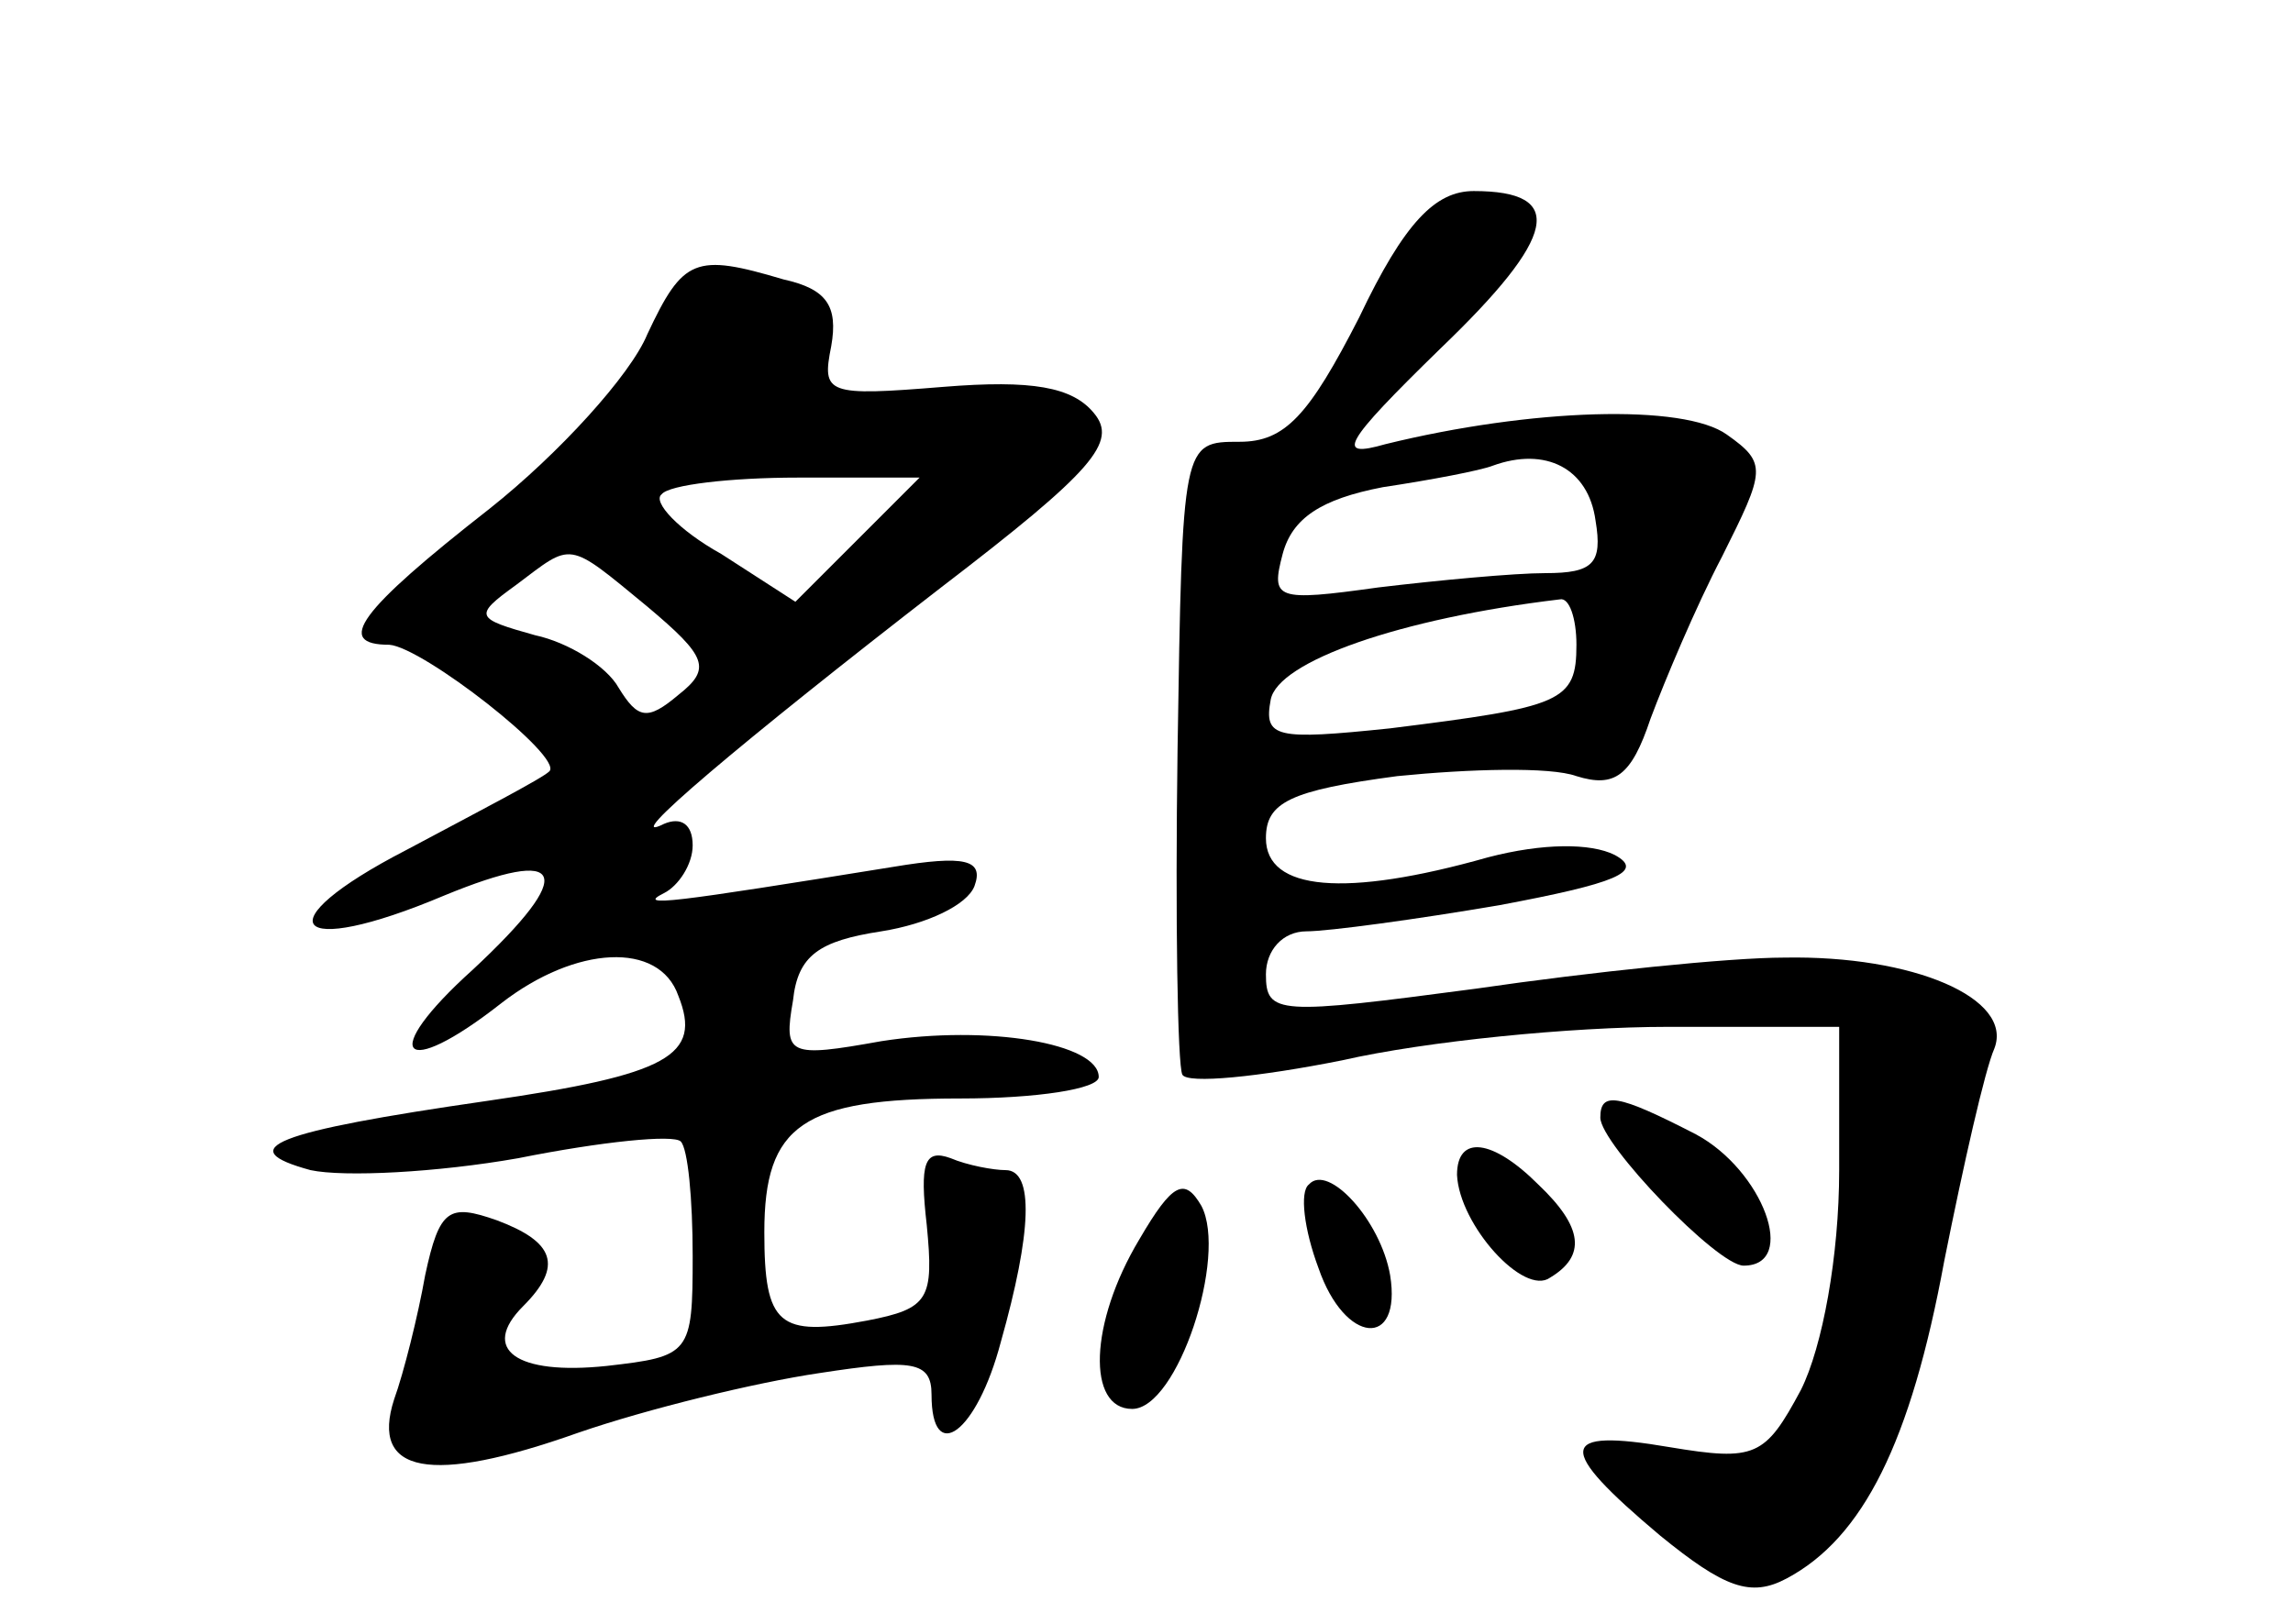 <?xml version="1.0" standalone="no"?>
<!DOCTYPE svg PUBLIC "-//W3C//DTD SVG 20010904//EN"
 "http://www.w3.org/TR/2001/REC-SVG-20010904/DTD/svg10.dtd">
<svg version="1.0" xmlns="http://www.w3.org/2000/svg"
 width="96pt" height="68pt" viewBox="0 0 96 68"
 preserveAspectRatio="xMidYMid meet">
<g transform="translate(0,68) scale(0.1,-0.1)"
fill="#000000" stroke="none">
<path d="M569 547 c-21 -41 -31 -52 -50 -52 -24 0 -24 0 -26 -129 -1 -71 0
-132 2 -136 2 -4 32 -1 67 6 35 8 96 14 136 14 l72 0 0 -60 c0 -36 -7 -74 -16
-92 -15 -28 -19 -30 -55 -24 -47 8 -48 0 -4 -37 27 -22 38 -26 53 -18 32 17
52 57 66 133 8 40 17 80 21 89 8 21 -34 39 -88 38 -23 0 -81 -6 -129 -13 -83
-11 -88 -11 -88 6 0 10 7 18 17 18 9 0 46 5 81 11 48 9 61 14 48 21 -10 5 -30
5 -53 -1 -60 -17 -93 -14 -93 8 0 15 10 20 55 26 30 3 64 4 75 0 16 -5 23 0
31 24 6 16 19 47 30 68 18 36 19 39 2 51 -18 13 -82 11 -143 -4 -21 -6 -18 0
23 40 49 47 53 66 14 66 -16 0 -29 -13 -48 -53z m99 -85 c3 -18 -1 -22 -21
-22 -13 0 -45 -3 -70 -6 -43 -6 -45 -5 -40 14 4 15 16 23 42 28 20 3 41 7 46
9 22 8 40 -1 43 -23z m-8 -52 c0 -24 -6 -26 -78 -35 -48 -5 -53 -4 -50 12 3
16 54 34 121 42 4 1 7 -8 7 -19z"/>
<path d="M271 540 c-7 -17 -37 -50 -66 -73 -55 -43 -65 -57 -42 -57 14 -1 73
-47 67 -53 -3 -3 -30 -17 -60 -33 -60 -31 -48 -46 16 -19 51 21 56 10 12 -31
-40 -36 -30 -47 12 -14 31 24 66 26 74 3 10 -25 -4 -33 -80 -44 -90 -13 -107
-20 -74 -29 14 -3 53 -1 87 5 35 7 65 10 68 7 3 -3 5 -24 5 -48 0 -41 -1 -42
-36 -46 -38 -4 -53 7 -35 25 17 17 13 27 -11 36 -20 7 -24 5 -30 -23 -3 -17
-9 -41 -13 -52 -10 -31 15 -36 77 -14 29 10 74 21 101 25 39 6 47 5 47 -9 0
-30 19 -16 29 22 13 46 14 72 2 72 -5 0 -16 2 -23 5 -11 4 -13 -2 -10 -28 3
-31 1 -35 -25 -40 -37 -7 -43 -2 -43 37 0 45 16 56 82 56 32 0 58 4 58 9 0 14
-46 22 -91 15 -39 -7 -41 -6 -37 17 2 19 11 25 37 29 19 3 36 11 39 19 4 11
-4 13 -34 8 -93 -15 -108 -17 -96 -11 6 3 12 12 12 20 0 9 -5 12 -12 9 -20
-10 32 34 116 99 64 49 74 61 64 73 -9 11 -26 14 -63 11 -49 -4 -51 -3 -47 17
3 17 -2 24 -20 28 -37 11 -42 9 -57 -23z m88 -86 l-26 -26 -31 20 c-18 10 -29
22 -25 25 3 4 29 7 57 7 l51 0 -26 -26z m-88 -28 c25 -21 27 -26 13 -37 -13
-11 -17 -10 -25 3 -5 9 -21 19 -35 22 -25 7 -26 8 -8 21 24 18 21 19 55 -9z"/>
<path d="M670 212 c0 -11 49 -62 60 -62 23 0 8 40 -20 55 -33 17 -40 18 -40 7z"/>
<path d="M610 188 c1 -21 28 -51 39 -43 15 9 14 21 -5 39 -19 19 -34 21 -34 4z"/>
<path d="M477 161 c-21 -35 -22 -71 -3 -71 19 0 40 64 29 85 -7 12 -12 10 -26
-14z"/>
<path d="M548 184 c-4 -3 -2 -19 4 -35 11 -32 35 -34 30 -3 -4 23 -26 47 -34
38z"/>
</g>
</svg>
